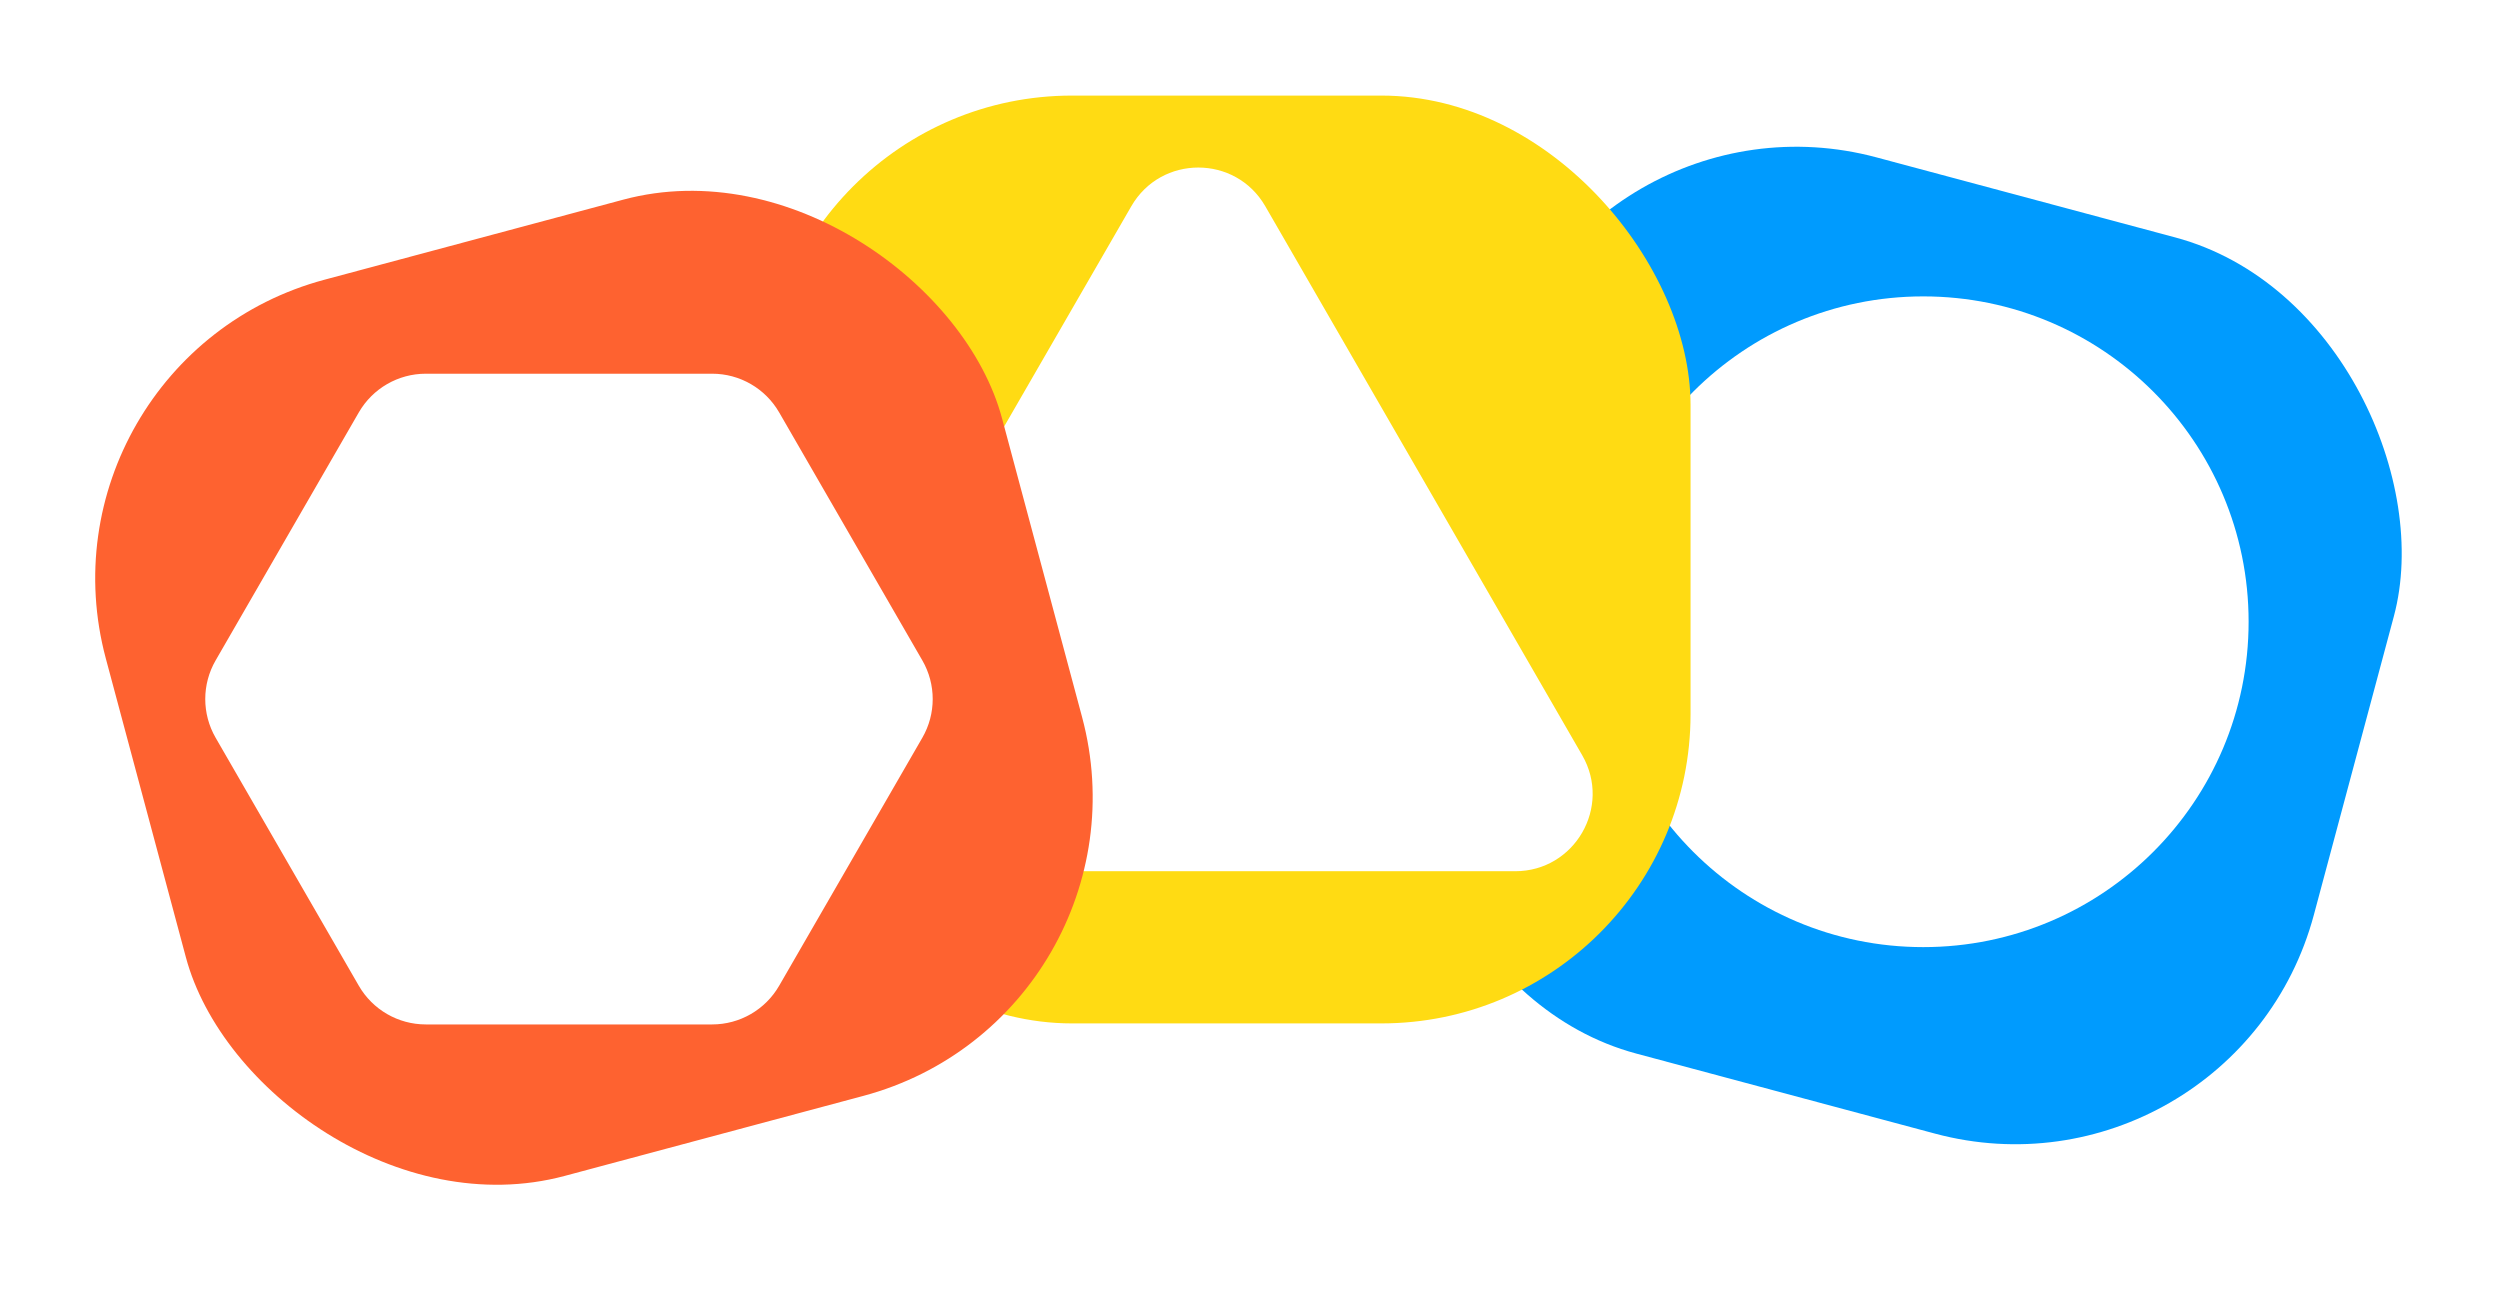 <svg width="194" height="100" viewBox="0 0 194 100" fill="none" xmlns="http://www.w3.org/2000/svg">
<g filter="url(#filter0_d_38_63)">
<rect x="122.431" y="2" width="72" height="72" rx="24" transform="rotate(15 122.431 2)" fill="#009BFE"/>
<path d="M149.246 69.496C163.189 69.496 174.492 58.192 174.492 44.248C174.492 30.304 163.189 19 149.246 19C135.303 19 124 30.304 124 44.248C124 58.192 135.303 69.496 149.246 69.496Z" fill="white"/>
</g>
<g filter="url(#filter1_d_38_63)">
<rect x="59.187" y="3.417" width="72" height="72" rx="24" fill="#FFDB13"/>
<path d="M98.185 12.002C95.876 8.001 90.102 8.001 87.792 12.001L63.196 54.607C60.886 58.607 63.773 63.607 68.392 63.607H117.582C122.201 63.607 125.088 58.607 122.779 54.607L98.185 12.002Z" fill="white"/>
</g>
<g filter="url(#filter2_d_38_63)">
<rect x="2" y="23.917" width="72" height="72" rx="24" transform="rotate(-15 2 23.917)" fill="#FE6230"/>
<path d="M60.461 28C59.389 26.144 57.408 25 55.265 25H33.041C30.898 25 28.917 26.144 27.845 28L16.732 47.248C15.66 49.104 15.66 51.392 16.732 53.248L27.845 72.496C28.917 74.352 30.898 75.496 33.041 75.496H55.265C57.408 75.496 59.389 74.352 60.461 72.496L71.574 53.248C72.646 51.392 72.646 49.104 71.574 47.248L60.461 28Z" fill="white"/>
</g>
<defs>
<filter id="filter0_d_38_63" x="102.184" y="4.388" width="91.406" height="91.406" filterUnits="userSpaceOnUse" color-interpolation-filters="sRGB">
<feFlood flood-opacity="0" result="BackgroundImageFix"/>
<feColorMatrix in="SourceAlpha" type="matrix" values="0 0 0 0 0 0 0 0 0 0 0 0 0 0 0 0 0 0 127 0" result="hardAlpha"/>
<feOffset dy="4"/>
<feGaussianBlur stdDeviation="3.5"/>
<feColorMatrix type="matrix" values="0 0 0 0 0 0 0 0 0 0 0 0 0 0 0 0 0 0 0.22 0"/>
<feBlend mode="normal" in2="BackgroundImageFix" result="effect1_dropShadow_38_63"/>
<feBlend mode="normal" in="SourceGraphic" in2="effect1_dropShadow_38_63" result="shape"/>
</filter>
<filter id="filter1_d_38_63" x="52.187" y="0.417" width="86" height="86" filterUnits="userSpaceOnUse" color-interpolation-filters="sRGB">
<feFlood flood-opacity="0" result="BackgroundImageFix"/>
<feColorMatrix in="SourceAlpha" type="matrix" values="0 0 0 0 0 0 0 0 0 0 0 0 0 0 0 0 0 0 127 0" result="hardAlpha"/>
<feOffset dy="4"/>
<feGaussianBlur stdDeviation="3.5"/>
<feColorMatrix type="matrix" values="0 0 0 0 0 0 0 0 0 0 0 0 0 0 0 0 0 0 0.22 0"/>
<feBlend mode="normal" in2="BackgroundImageFix" result="effect1_dropShadow_38_63"/>
<feBlend mode="normal" in="SourceGraphic" in2="effect1_dropShadow_38_63" result="shape"/>
</filter>
<filter id="filter2_d_38_63" x="0.388" y="7.67" width="91.406" height="91.406" filterUnits="userSpaceOnUse" color-interpolation-filters="sRGB">
<feFlood flood-opacity="0" result="BackgroundImageFix"/>
<feColorMatrix in="SourceAlpha" type="matrix" values="0 0 0 0 0 0 0 0 0 0 0 0 0 0 0 0 0 0 127 0" result="hardAlpha"/>
<feOffset dy="4"/>
<feGaussianBlur stdDeviation="3.5"/>
<feColorMatrix type="matrix" values="0 0 0 0 0 0 0 0 0 0 0 0 0 0 0 0 0 0 0.22 0"/>
<feBlend mode="normal" in2="BackgroundImageFix" result="effect1_dropShadow_38_63"/>
<feBlend mode="normal" in="SourceGraphic" in2="effect1_dropShadow_38_63" result="shape"/>
</filter>
</defs>
</svg>
